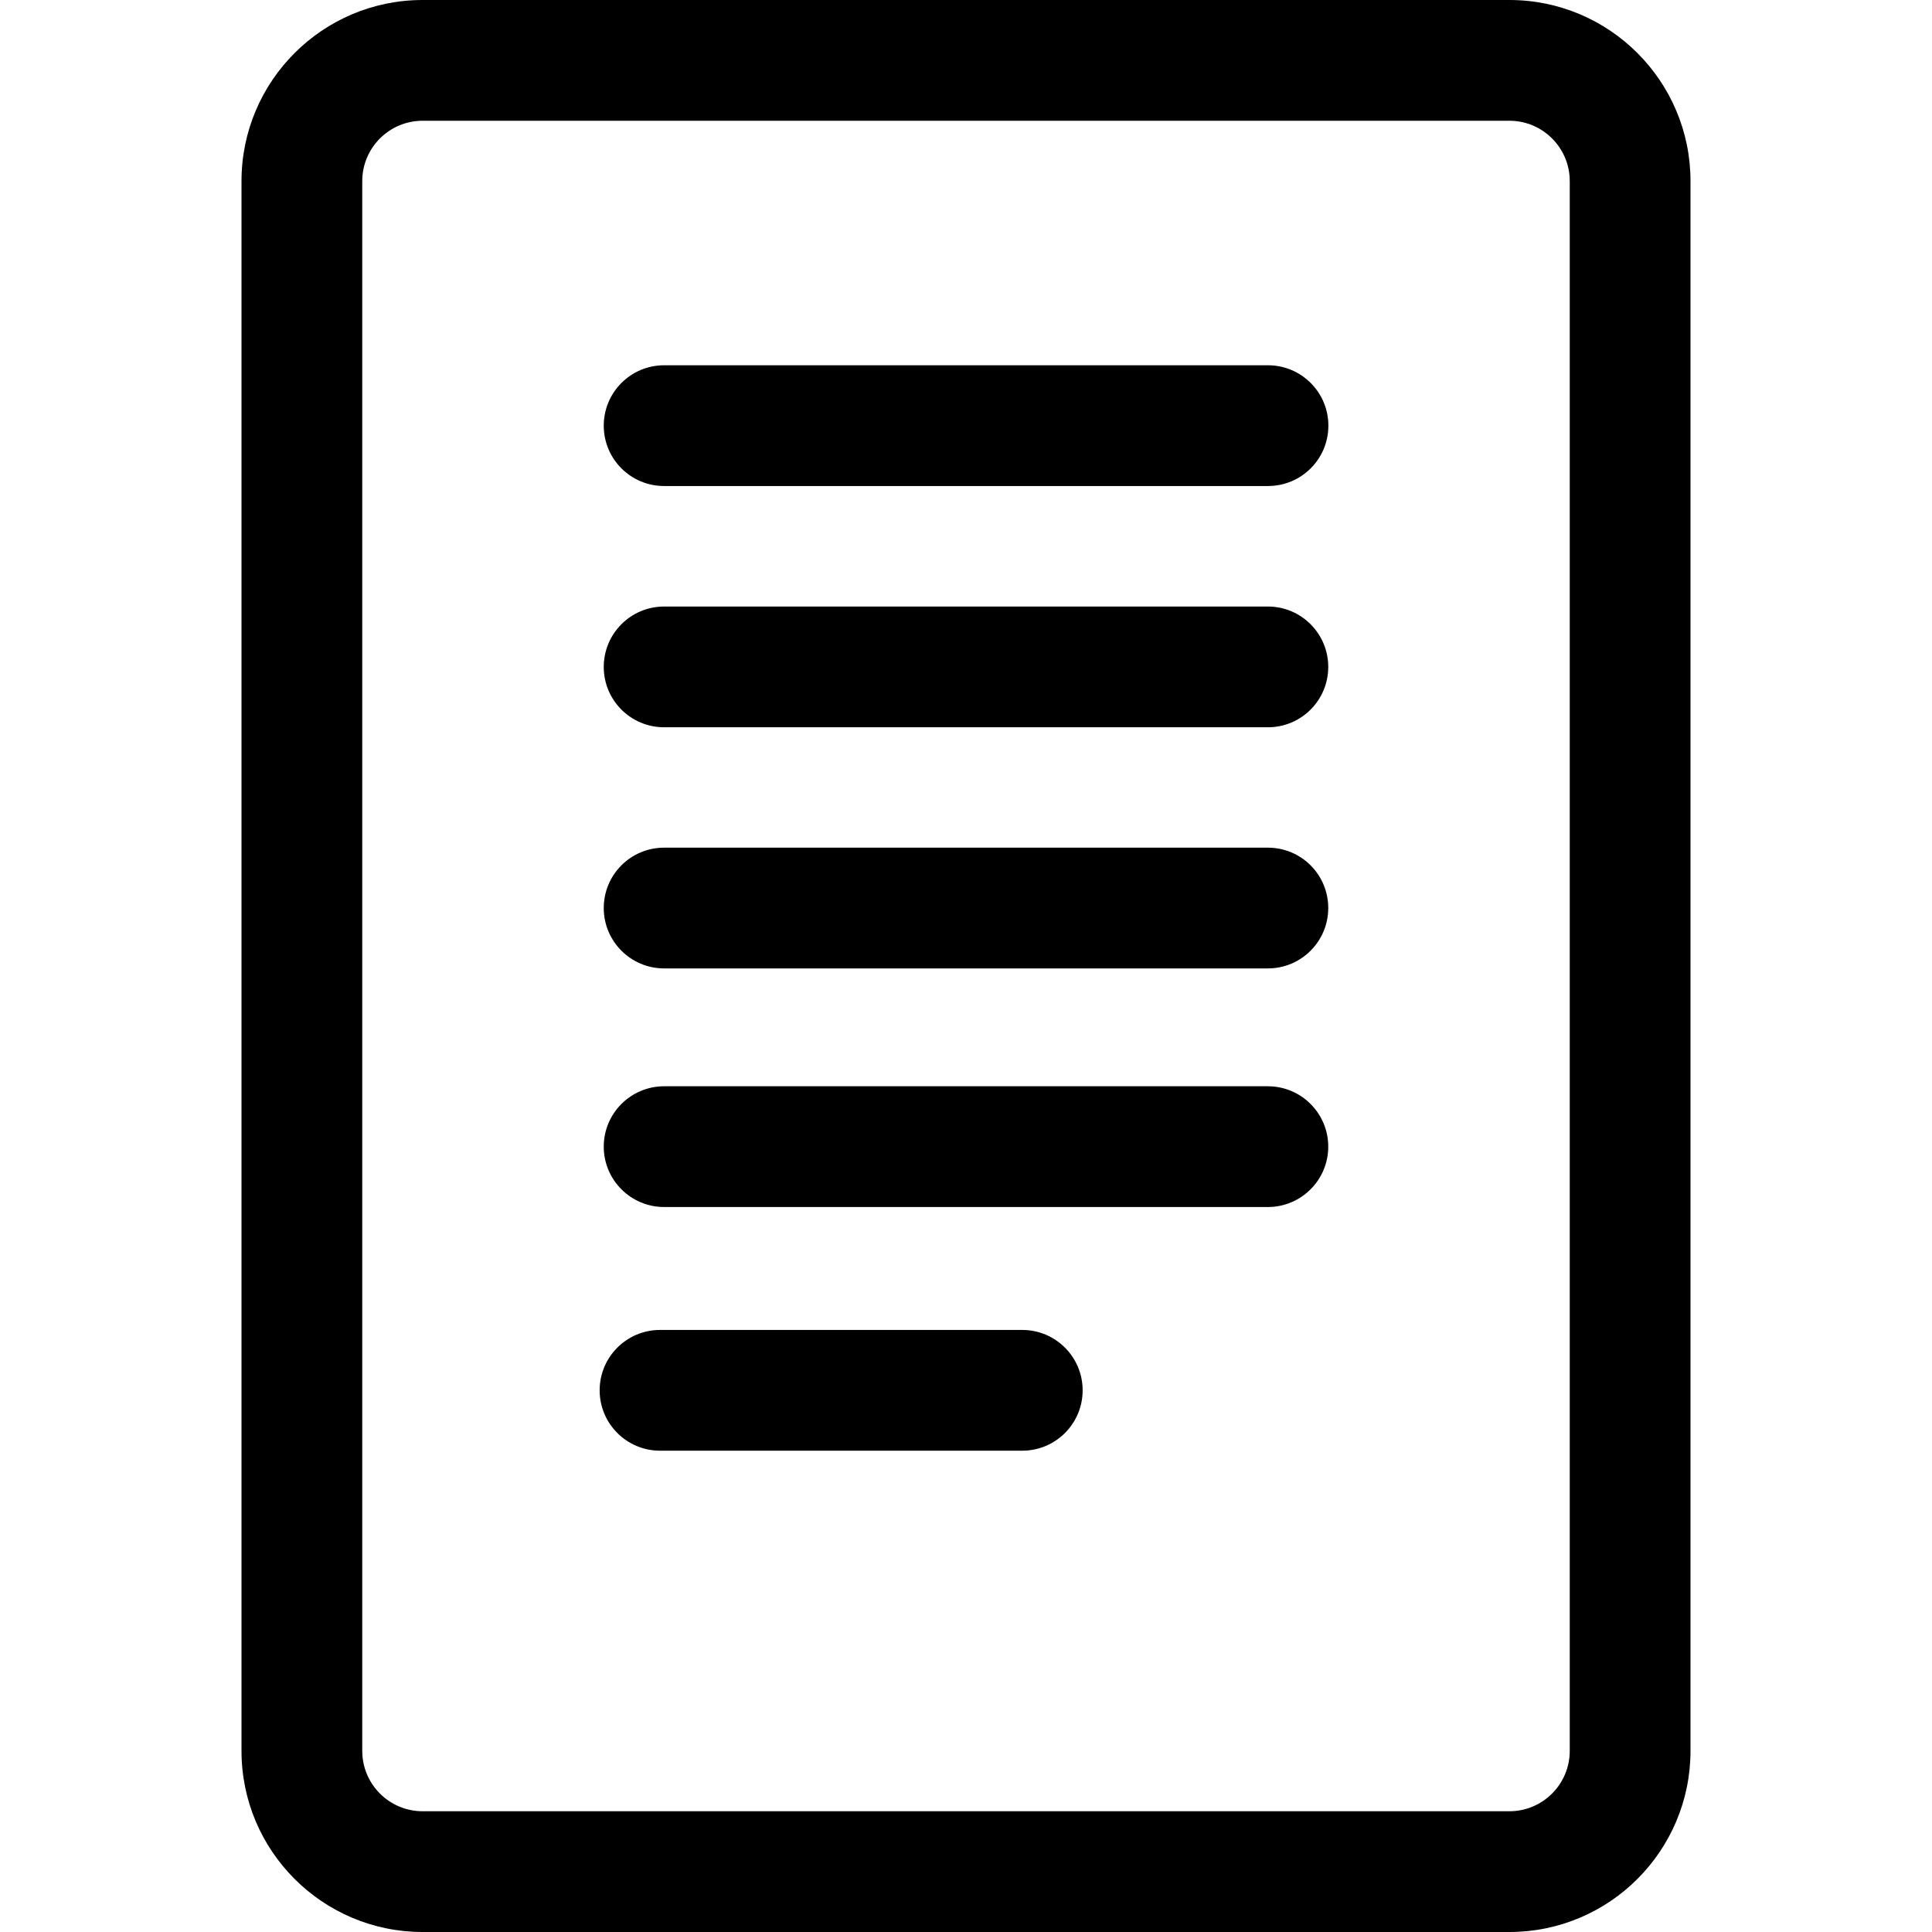 <svg width="16" height="16" viewBox="0 0 16 16" fill="none" xmlns="http://www.w3.org/2000/svg">
<g clip-path="url(#clip0)">
<path fill-rule="evenodd" clip-rule="evenodd" d="M3.5 1L12.5 1C12.776 1 13 1.224 13 1.5V14.5C13 14.776 12.776 15 12.5 15H3.5C3.224 15 3 14.776 3 14.5V1.5C3 1.224 3.224 1 3.5 1ZM12.5 3.9364e-10L3.5 0C2.672 0 2 0.672 2 1.5V14.5C2 15.328 2.672 16 3.5 16H12.5C13.328 16 14 15.328 14 14.5V1.5C14 0.672 13.328 -1.87743e-05 12.5 3.9364e-10ZM5.5 3.025C5.224 3.025 5 3.249 5 3.525C5 3.802 5.224 4.025 5.5 4.025H10.501C10.777 4.025 11.001 3.802 11.001 3.525C11.001 3.249 10.777 3.025 10.501 3.025H5.5ZM5 5.523C5 5.247 5.224 5.023 5.5 5.023H10.5C10.776 5.023 11 5.247 11 5.523C11 5.8 10.776 6.023 10.5 6.023H5.5C5.224 6.023 5 5.8 5 5.523ZM5.5 7.02C5.224 7.02 5 7.243 5 7.52C5 7.796 5.224 8.02 5.5 8.02H10.5C10.776 8.02 11 7.796 11 7.52C11 7.243 10.776 7.02 10.5 7.02H5.5ZM5 9.496C5 9.22 5.224 8.996 5.5 8.996H10.5C10.776 8.996 11 9.22 11 9.496C11 9.772 10.776 9.996 10.5 9.996H5.5C5.224 9.996 5 9.772 5 9.496ZM5.466 11.014C5.19 11.014 4.966 11.238 4.966 11.514C4.966 11.79 5.19 12.014 5.466 12.014H8.466C8.742 12.014 8.966 11.79 8.966 11.514C8.966 11.238 8.742 11.014 8.466 11.014H5.466Z" fill="black"/>
</g>
<defs>
<clipPath id="clip0">
<rect width="16" height="16" fill="white"/>
</clipPath>
</defs>
</svg>
